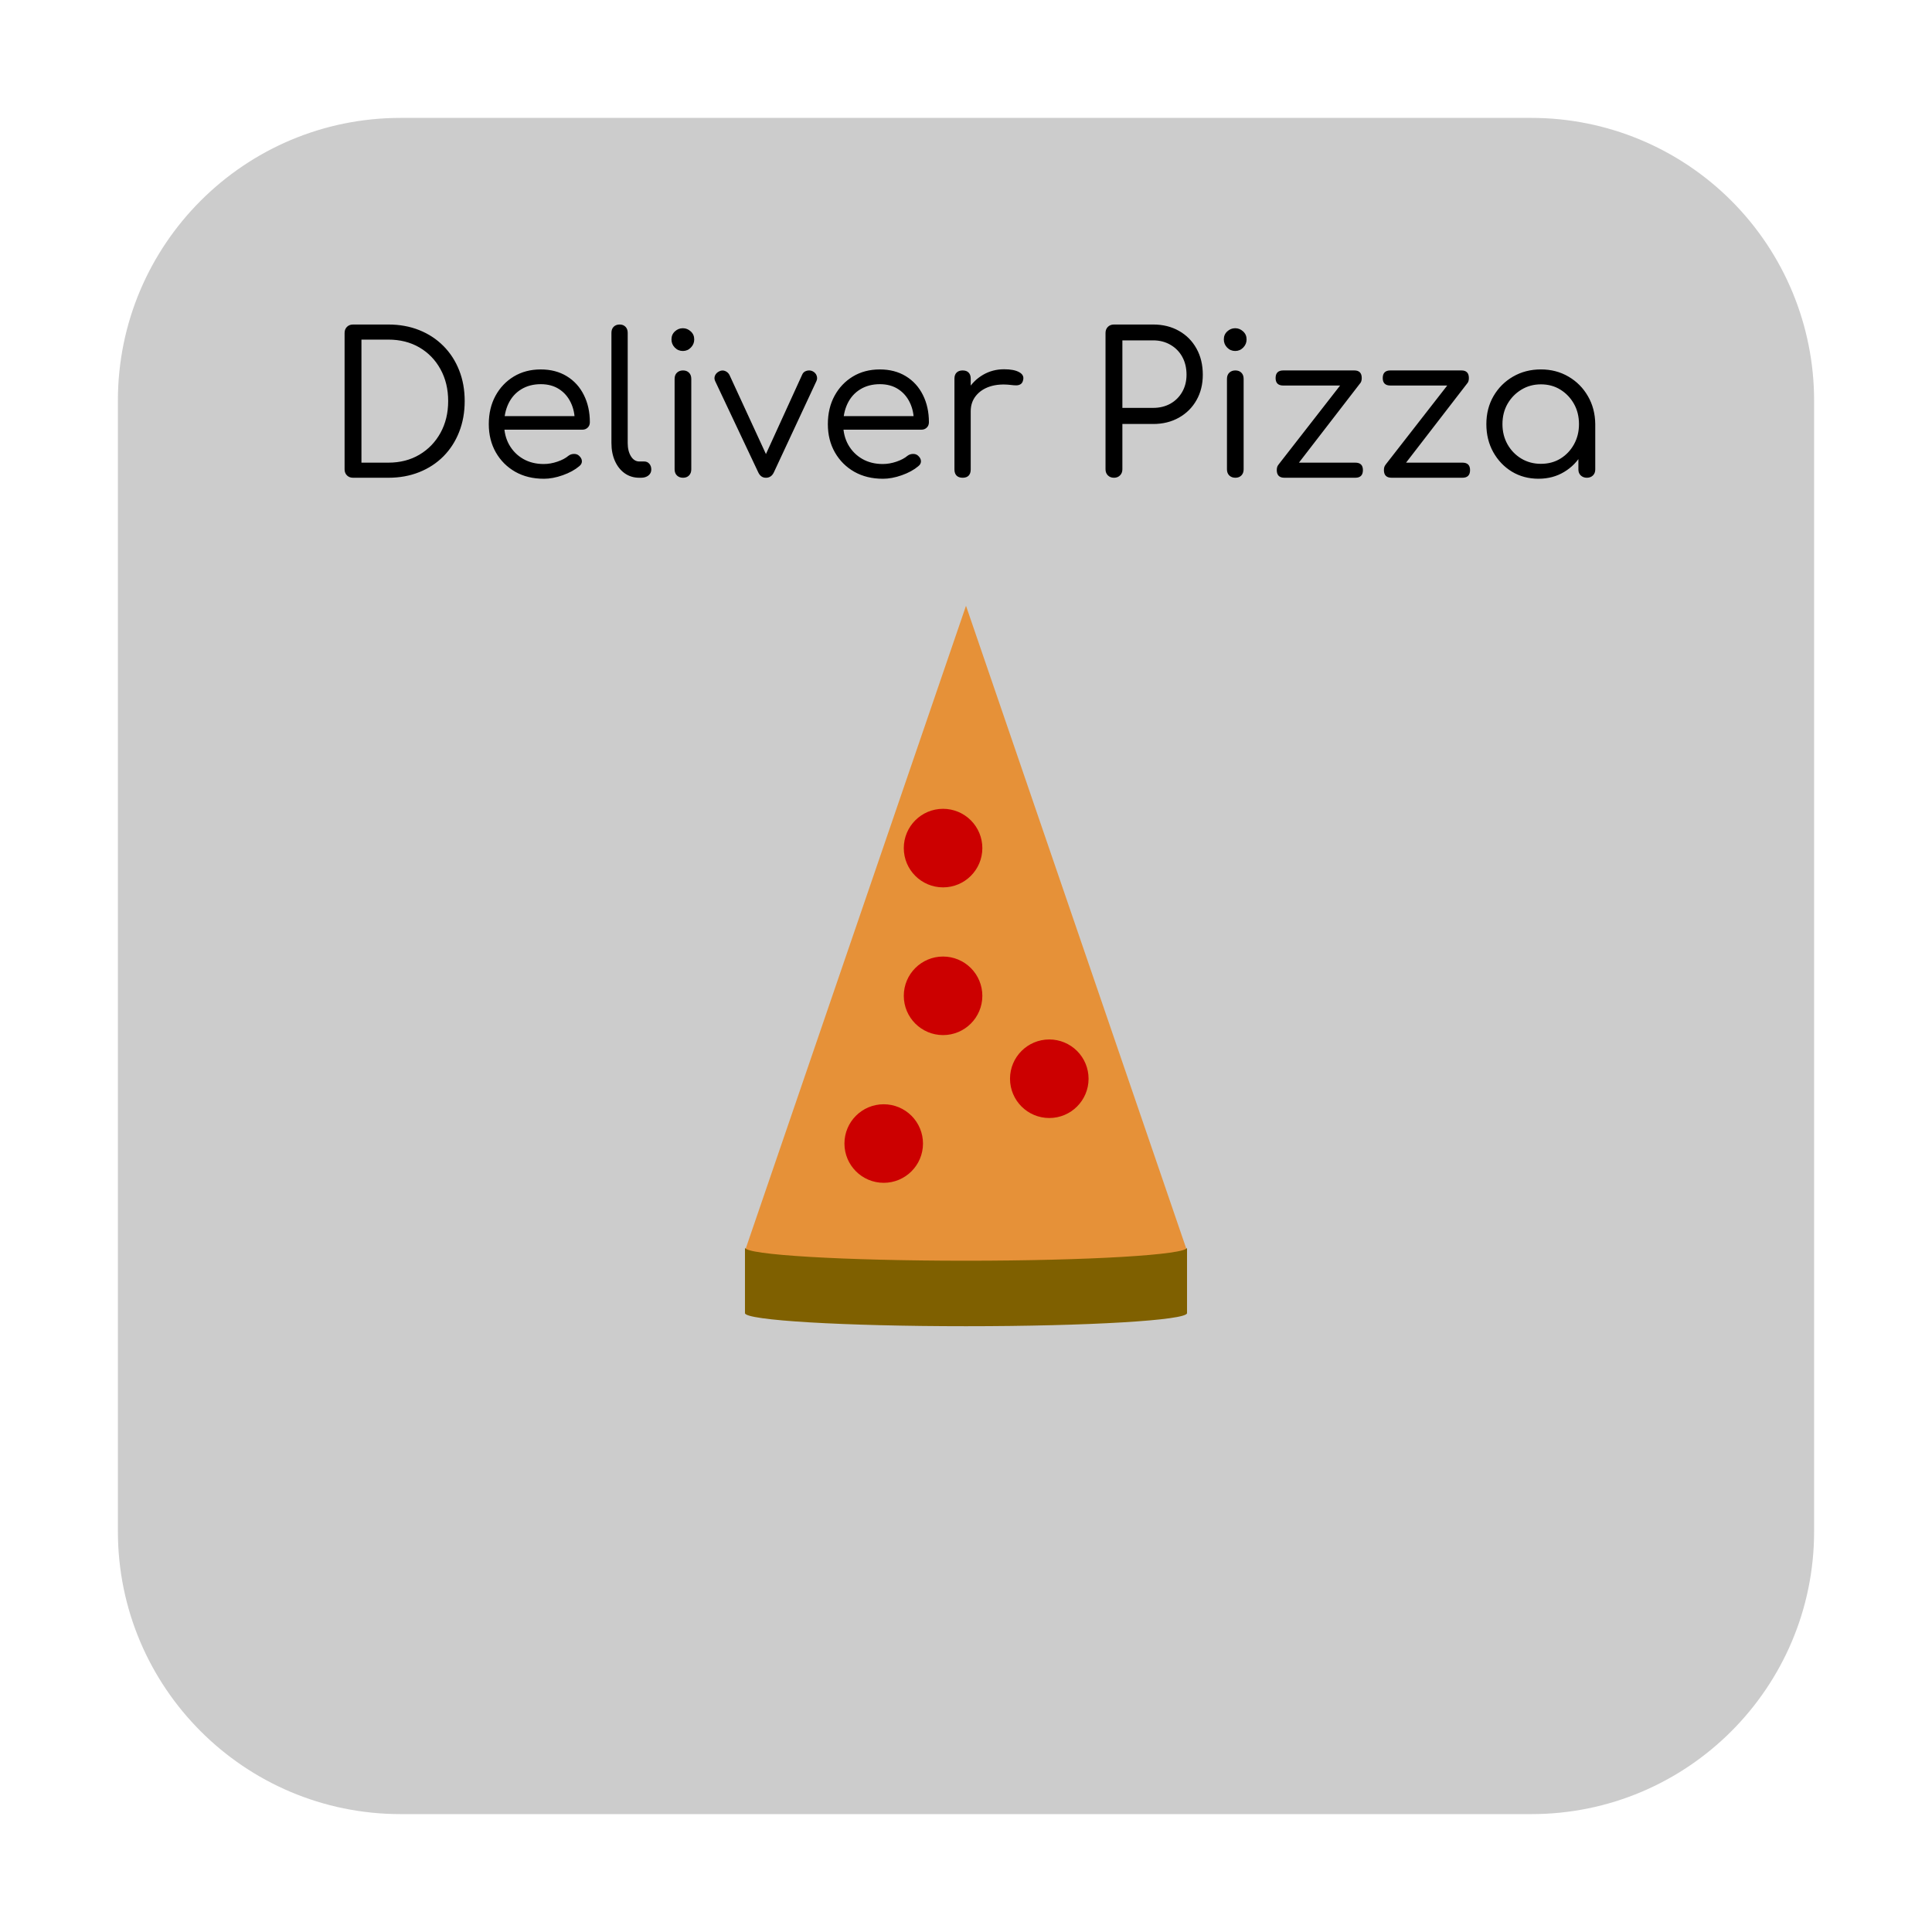 <svg version="1.1" viewBox="0.0 0.0 512.0 512.0" fill="none" stroke="none" stroke-linecap="square" stroke-miterlimit="10" xmlns:xlink="http://www.w3.org/1999/xlink" xmlns="http://www.w3.org/2000/svg"><clipPath id="p.0"><path d="m0 0l512.0 0l0 512.0l-512.0 0l0 -512.0z" clip-rule="nonzero"/></clipPath><g clip-path="url(#p.0)"><path fill="#000000" fill-opacity="0.0" d="m0 0l512.0 0l0 512.0l-512.0 0z" fill-rule="evenodd"/><path fill="#cccccc" d="m31.244 106.164l0 0c0 -41.377 33.543 -74.92 74.92 -74.92l299.672 0l0 0c19.87 0 38.926 7.893 52.977 21.944c14.05 14.05 21.944 33.106 21.944 52.977l0 299.672c0 41.377 -33.543 74.92 -74.92 74.92l-299.672 0c-41.377 0 -74.92 -33.543 -74.92 -74.92z" fill-rule="evenodd"/><path fill="#e69138" d="m197.417 331.501l58.583 -170.961l58.583 170.961z" fill-rule="evenodd"/><path fill="#e69138" d="m197.425 332.795c0 -1.725 6.17 -3.379 17.154 -4.599c10.983 -1.22 25.88 -1.905 41.413 -1.905l0 0c32.346 0 58.567 2.912 58.567 6.504l0 0c0 3.592 -26.221 6.504 -58.567 6.504l0 0c-32.346 0 -58.567 -2.912 -58.567 -6.504z" fill-rule="evenodd"/><path fill="#7f6000" d="m197.424 347.988l0 -17.356c0 1.917 26.225 3.471 58.576 3.471c32.351 0 58.576 -1.554 58.576 -3.471l0 17.356l0 0c0 1.917 -26.225 3.471 -58.576 3.471c-32.351 0 -58.576 -1.554 -58.576 -3.471z" fill-rule="evenodd"/><path fill="#cc0000" d="m239.514 224.753l0 0c0 -5.749 4.66 -10.409 10.409 -10.409l0 0c2.761 0 5.408 1.097 7.361 3.049c1.952 1.952 3.049 4.6 3.049 7.361l0 0c0 5.749 -4.66 10.409 -10.409 10.409l0 0c-5.749 0 -10.409 -4.66 -10.409 -10.409z" fill-rule="evenodd"/><path fill="#cc0000" d="m267.664 285.876l0 0c0 -5.749 4.66 -10.409 10.409 -10.409l0 0c2.761 0 5.408 1.097 7.361 3.049c1.952 1.952 3.049 4.6 3.049 7.361l0 0c0 5.749 -4.66 10.409 -10.409 10.409l0 0c-5.749 0 -10.409 -4.66 -10.409 -10.409z" fill-rule="evenodd"/><path fill="#cc0000" d="m239.514 263.901l0 0c0 -5.749 4.66 -10.409 10.409 -10.409l0 0c2.761 0 5.408 1.097 7.361 3.049c1.952 1.952 3.049 4.6 3.049 7.361l0 0c0 5.749 -4.66 10.409 -10.409 10.409l0 0c-5.749 0 -10.409 -4.66 -10.409 -10.409z" fill-rule="evenodd"/><path fill="#cc0000" d="m223.784 303.05l0 0c0 -5.749 4.66 -10.409 10.409 -10.409l0 0c2.761 0 5.408 1.097 7.361 3.049c1.952 1.952 3.049 4.6 3.049 7.361l0 0c0 5.749 -4.66 10.409 -10.409 10.409l0 0c-5.749 0 -10.409 -4.66 -10.409 -10.409z" fill-rule="evenodd"/><path fill="#000000" fill-opacity="0.0" d="m64.646 67.688l382.709 0l0 82.425l-382.709 0z" fill-rule="evenodd"/><path fill="#000000" d="m93.553 126.608q-0.984 0 -1.609 -0.625q-0.625 -0.625 -0.625 -1.609l0 -36.141q0 -0.984 0.625 -1.609q0.625 -0.625 1.609 -0.625l9.359 0q4.469 0 8.188 1.484q3.719 1.484 6.422 4.219q2.703 2.719 4.156 6.422q1.469 3.688 1.469 8.156q0 4.469 -1.469 8.188q-1.453 3.719 -4.156 6.453q-2.703 2.719 -6.422 4.203q-3.719 1.484 -8.188 1.484l-9.359 0zm2.234 -4.0l7.125 0q4.672 0 8.234 -2.109q3.562 -2.109 5.594 -5.797q2.031 -3.688 2.031 -8.422q0 -4.734 -2.031 -8.422q-2.031 -3.703 -5.594 -5.781q-3.562 -2.078 -8.234 -2.078l-7.125 0l0 32.609zm48.311 4.266q-4.266 0 -7.547 -1.844q-3.266 -1.859 -5.141 -5.125q-1.875 -3.281 -1.875 -7.5q0 -4.25 1.766 -7.5q1.766 -3.25 4.859 -5.125q3.094 -1.875 7.156 -1.875q3.953 0 6.891 1.797q2.938 1.797 4.516 4.969q1.594 3.172 1.594 7.219q0 0.891 -0.578 1.438q-0.562 0.547 -1.453 0.547l-21.734 0l0 -3.594l22.0 0l-2.234 1.562q0.047 -2.859 -1.047 -5.141q-1.094 -2.297 -3.125 -3.594q-2.016 -1.297 -4.828 -1.297q-2.969 0 -5.188 1.359q-2.203 1.344 -3.375 3.766q-1.156 2.406 -1.156 5.469q0 3.078 1.344 5.469q1.359 2.391 3.719 3.75q2.359 1.344 5.438 1.344q1.766 0 3.609 -0.625q1.844 -0.625 2.938 -1.562q0.625 -0.469 1.422 -0.484q0.812 -0.031 1.344 0.438q0.766 0.672 0.797 1.453q0.031 0.781 -0.703 1.359q-1.719 1.453 -4.375 2.391q-2.641 0.938 -5.031 0.938zm25.329 -0.266q-2.188 0 -3.859 -1.172q-1.656 -1.172 -2.594 -3.25q-0.938 -2.078 -0.938 -4.781l0 -29.219q0 -1.0 0.594 -1.594q0.609 -0.594 1.594 -0.594q0.938 0 1.531 0.594q0.594 0.594 0.594 1.594l0 29.219q0 2.125 0.859 3.516q0.859 1.375 2.219 1.375l1.297 0q0.828 0 1.344 0.594q0.531 0.594 0.531 1.531q0 0.984 -0.766 1.594q-0.75 0.594 -1.953 0.594l-0.453 0zm11.585 0q-0.984 0 -1.609 -0.594q-0.625 -0.609 -0.625 -1.641l0 -23.969q0 -1.047 0.625 -1.641q0.625 -0.594 1.609 -0.594q0.984 0 1.578 0.594q0.609 0.594 0.609 1.641l0 23.969q0 1.031 -0.609 1.641q-0.594 0.594 -1.578 0.594zm-0.047 -33.594q-1.25 0 -2.141 -0.906q-0.875 -0.906 -0.875 -2.156q0 -1.297 0.906 -2.125q0.906 -0.844 2.109 -0.844q1.188 0 2.094 0.844q0.922 0.828 0.922 2.125q0 1.25 -0.891 2.156q-0.875 0.906 -2.125 0.906zm22.002 33.594q-1.359 0 -2.031 -1.453l-11.391 -24.125q-0.359 -0.734 -0.078 -1.453q0.281 -0.734 1.109 -1.156q0.781 -0.406 1.531 -0.125q0.766 0.281 1.188 1.016l10.812 23.453l-2.234 0l10.703 -23.453q0.312 -0.781 1.141 -1.031q0.844 -0.266 1.625 0.094q0.828 0.422 1.078 1.172q0.266 0.75 -0.047 1.422l-11.281 24.188q-0.672 1.453 -2.125 1.453zm30.987 0.266q-4.266 0 -7.547 -1.844q-3.266 -1.859 -5.141 -5.125q-1.875 -3.281 -1.875 -7.5q0 -4.25 1.766 -7.5q1.766 -3.25 4.859 -5.125q3.094 -1.875 7.156 -1.875q3.953 0 6.891 1.797q2.938 1.797 4.516 4.969q1.594 3.172 1.594 7.219q0 0.891 -0.578 1.438q-0.562 0.547 -1.453 0.547l-21.734 0l0 -3.594l22.0 0l-2.234 1.562q0.047 -2.859 -1.047 -5.141q-1.094 -2.297 -3.125 -3.594q-2.016 -1.297 -4.828 -1.297q-2.969 0 -5.188 1.359q-2.203 1.344 -3.375 3.766q-1.156 2.406 -1.156 5.469q0 3.078 1.344 5.469q1.359 2.391 3.719 3.75q2.359 1.344 5.438 1.344q1.766 0 3.609 -0.625q1.844 -0.625 2.938 -1.562q0.625 -0.469 1.422 -0.484q0.812 -0.031 1.344 0.438q0.766 0.672 0.797 1.453q0.031 0.781 -0.703 1.359q-1.719 1.453 -4.375 2.391q-2.641 0.938 -5.031 0.938zm20.907 -17.891q0.094 -3.172 1.625 -5.688q1.547 -2.531 4.062 -3.984q2.516 -1.453 5.547 -1.453q2.641 0 4.016 0.781q1.391 0.766 1.016 2.125q-0.156 0.734 -0.656 1.047q-0.484 0.312 -1.141 0.312q-0.641 0 -1.469 -0.109q-3.078 -0.359 -5.453 0.391q-2.359 0.75 -3.766 2.469q-1.391 1.719 -1.391 4.109l-2.391 0zm0.25 17.625q-1.031 0 -1.609 -0.562q-0.562 -0.578 -0.562 -1.625l0 -24.078q0 -1.031 0.562 -1.594q0.578 -0.578 1.609 -0.578q1.047 0 1.594 0.578q0.547 0.562 0.547 1.594l0 24.078q0 1.047 -0.547 1.625q-0.547 0.562 -1.594 0.562zm40.098 0q-0.984 0 -1.609 -0.625q-0.625 -0.625 -0.625 -1.609l0 -36.141q0 -0.984 0.625 -1.609q0.625 -0.625 1.609 -0.625l10.406 0q3.844 0 6.828 1.688q2.984 1.688 4.641 4.688q1.672 2.984 1.672 6.938q0 3.797 -1.672 6.734q-1.656 2.938 -4.641 4.625q-2.984 1.688 -6.828 1.688l-8.172 0l0 12.016q0 0.984 -0.625 1.609q-0.625 0.625 -1.609 0.625zm2.234 -18.516l8.172 0q2.547 0 4.547 -1.109q2.0 -1.125 3.141 -3.125q1.141 -2.0 1.141 -4.547q0 -2.703 -1.125 -4.734q-1.109 -2.031 -3.141 -3.203q-2.016 -1.172 -4.562 -1.172l-8.172 0l0 17.891zm29.949 18.516q-0.984 0 -1.609 -0.594q-0.625 -0.609 -0.625 -1.641l0 -23.969q0 -1.047 0.625 -1.641q0.625 -0.594 1.609 -0.594q0.984 0 1.578 0.594q0.609 0.594 0.609 1.641l0 23.969q0 1.031 -0.609 1.641q-0.594 0.594 -1.578 0.594zm-0.047 -33.594q-1.25 0 -2.141 -0.906q-0.875 -0.906 -0.875 -2.156q0 -1.297 0.906 -2.125q0.906 -0.844 2.109 -0.844q1.188 0 2.094 0.844q0.922 0.828 0.922 2.125q0 1.25 -0.891 2.156q-0.875 0.906 -2.125 0.906zm14.767 32.344l-3.328 -2.188l18.828 -24.172l2.906 2.5l-18.406 23.859zm-1.719 1.25q-2.031 0 -2.031 -2.031q0 -1.969 2.031 -1.969l18.781 0q2.016 0 2.016 1.969q0 2.031 -2.016 2.031l-18.781 0zm-0.312 -24.438q-2.031 0 -2.031 -1.984q0 -2.016 2.031 -2.016l18.828 0q1.969 0 1.969 2.016q0 1.984 -1.969 1.984l-18.828 0zm30.423 23.188l-3.328 -2.188l18.828 -24.172l2.906 2.5l-18.406 23.859zm-1.719 1.25q-2.031 0 -2.031 -2.031q0 -1.969 2.031 -1.969l18.781 0q2.016 0 2.016 1.969q0 2.031 -2.016 2.031l-18.781 0zm-0.312 -24.438q-2.031 0 -2.031 -1.984q0 -2.016 2.031 -2.016l18.828 0q1.969 0 1.969 2.016q0 1.984 -1.969 1.984l-18.828 0zm39.258 24.703q-3.953 0 -7.078 -1.891q-3.109 -1.906 -4.938 -5.188q-1.812 -3.281 -1.812 -7.391q0 -4.156 1.891 -7.422q1.906 -3.281 5.172 -5.172q3.281 -1.906 7.391 -1.906q4.062 0 7.312 1.906q3.25 1.891 5.141 5.172q1.906 3.266 1.953 7.422l-1.766 0.891q0 3.844 -1.75 6.922q-1.734 3.062 -4.734 4.859q-2.984 1.797 -6.781 1.797zm0.625 -3.953q2.922 0 5.172 -1.375q2.266 -1.391 3.594 -3.781q1.328 -2.391 1.328 -5.359q0 -3.016 -1.328 -5.375q-1.328 -2.359 -3.594 -3.766q-2.25 -1.406 -5.172 -1.406q-2.859 0 -5.172 1.406q-2.312 1.406 -3.672 3.766q-1.344 2.359 -1.344 5.375q0 2.969 1.344 5.359q1.359 2.391 3.672 3.781q2.312 1.375 5.172 1.375zm12.172 3.688q-0.938 0 -1.594 -0.594q-0.641 -0.609 -0.641 -1.594l0 -8.578l0.984 -4.516l3.484 1.078l0 12.016q0 0.984 -0.625 1.594q-0.625 0.594 -1.609 0.594z" fill-rule="nonzero"/></g></svg>